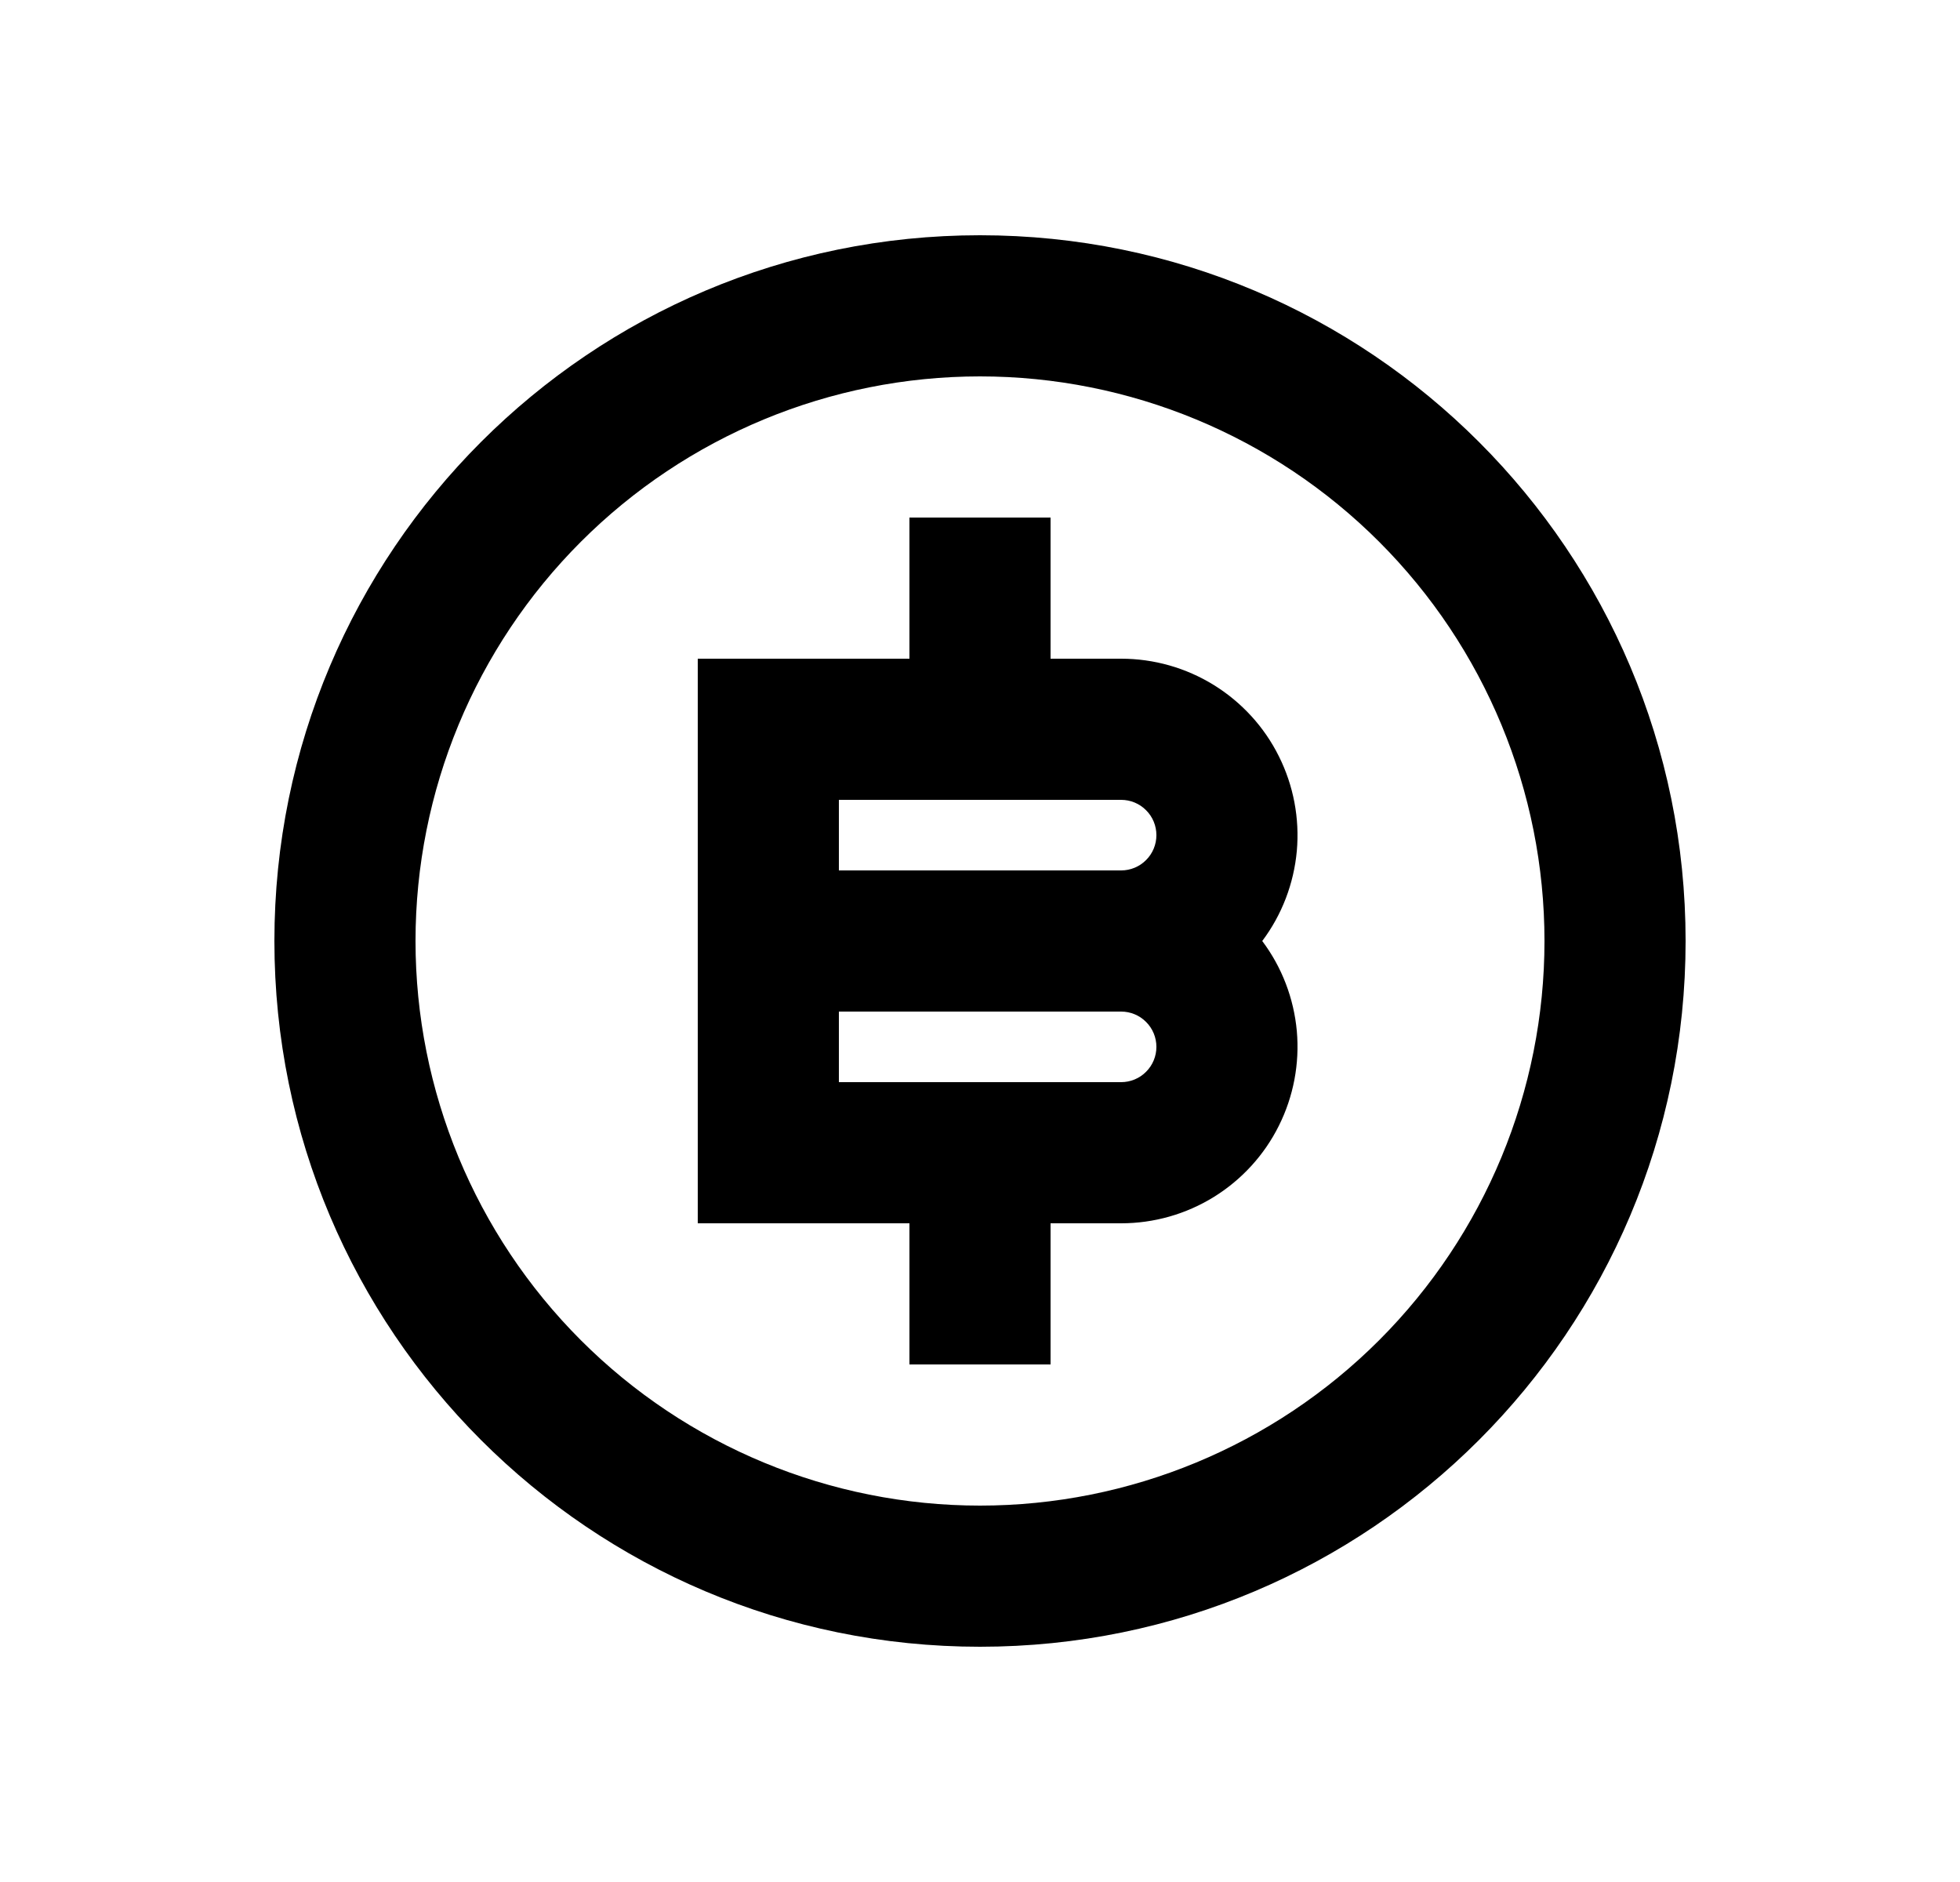 <svg width="25" height="24" viewBox="0 0 25 24" fill="none" xmlns="http://www.w3.org/2000/svg">
<path d="M12.5 21C7.529 21 3.5 16.971 3.5 12C3.5 7.029 7.529 3 12.5 3C17.471 3 21.5 7.029 21.5 12C21.5 16.971 17.471 21 12.5 21ZM12.5 19.2C14.41 19.2 16.241 18.441 17.591 17.091C18.941 15.741 19.7 13.91 19.7 12C19.7 10.09 18.941 8.259 17.591 6.909C16.241 5.559 14.41 4.8 12.5 4.8C10.59 4.8 8.759 5.559 7.409 6.909C6.059 8.259 5.3 10.09 5.3 12C5.3 13.91 6.059 15.741 7.409 17.091C8.759 18.441 10.59 19.2 12.5 19.2ZM11.6 15.6H8.9V8.4H11.6V6.6H13.4V8.4H14.3C14.718 8.4 15.127 8.516 15.483 8.736C15.838 8.956 16.126 9.27 16.312 9.644C16.499 10.018 16.578 10.436 16.541 10.852C16.503 11.268 16.351 11.666 16.1 12C16.351 12.334 16.503 12.732 16.541 13.148C16.578 13.564 16.499 13.982 16.312 14.356C16.126 14.73 15.838 15.044 15.483 15.264C15.127 15.484 14.718 15.6 14.3 15.6H13.4V17.4H11.6V15.6ZM10.7 12.9V13.8H14.3C14.419 13.8 14.534 13.753 14.618 13.668C14.703 13.584 14.75 13.469 14.75 13.35C14.75 13.231 14.703 13.116 14.618 13.032C14.534 12.947 14.419 12.9 14.3 12.9H10.7ZM10.7 10.2V11.1H14.3C14.419 11.1 14.534 11.053 14.618 10.968C14.703 10.884 14.75 10.769 14.75 10.65C14.75 10.531 14.703 10.416 14.618 10.332C14.534 10.247 14.419 10.2 14.3 10.2H10.7Z" fill="#0A0D14" style="fill:#0A0D14;fill:color(display-p3 0.039 0.051 0.078);fill-opacity:1;"/>
</svg>
